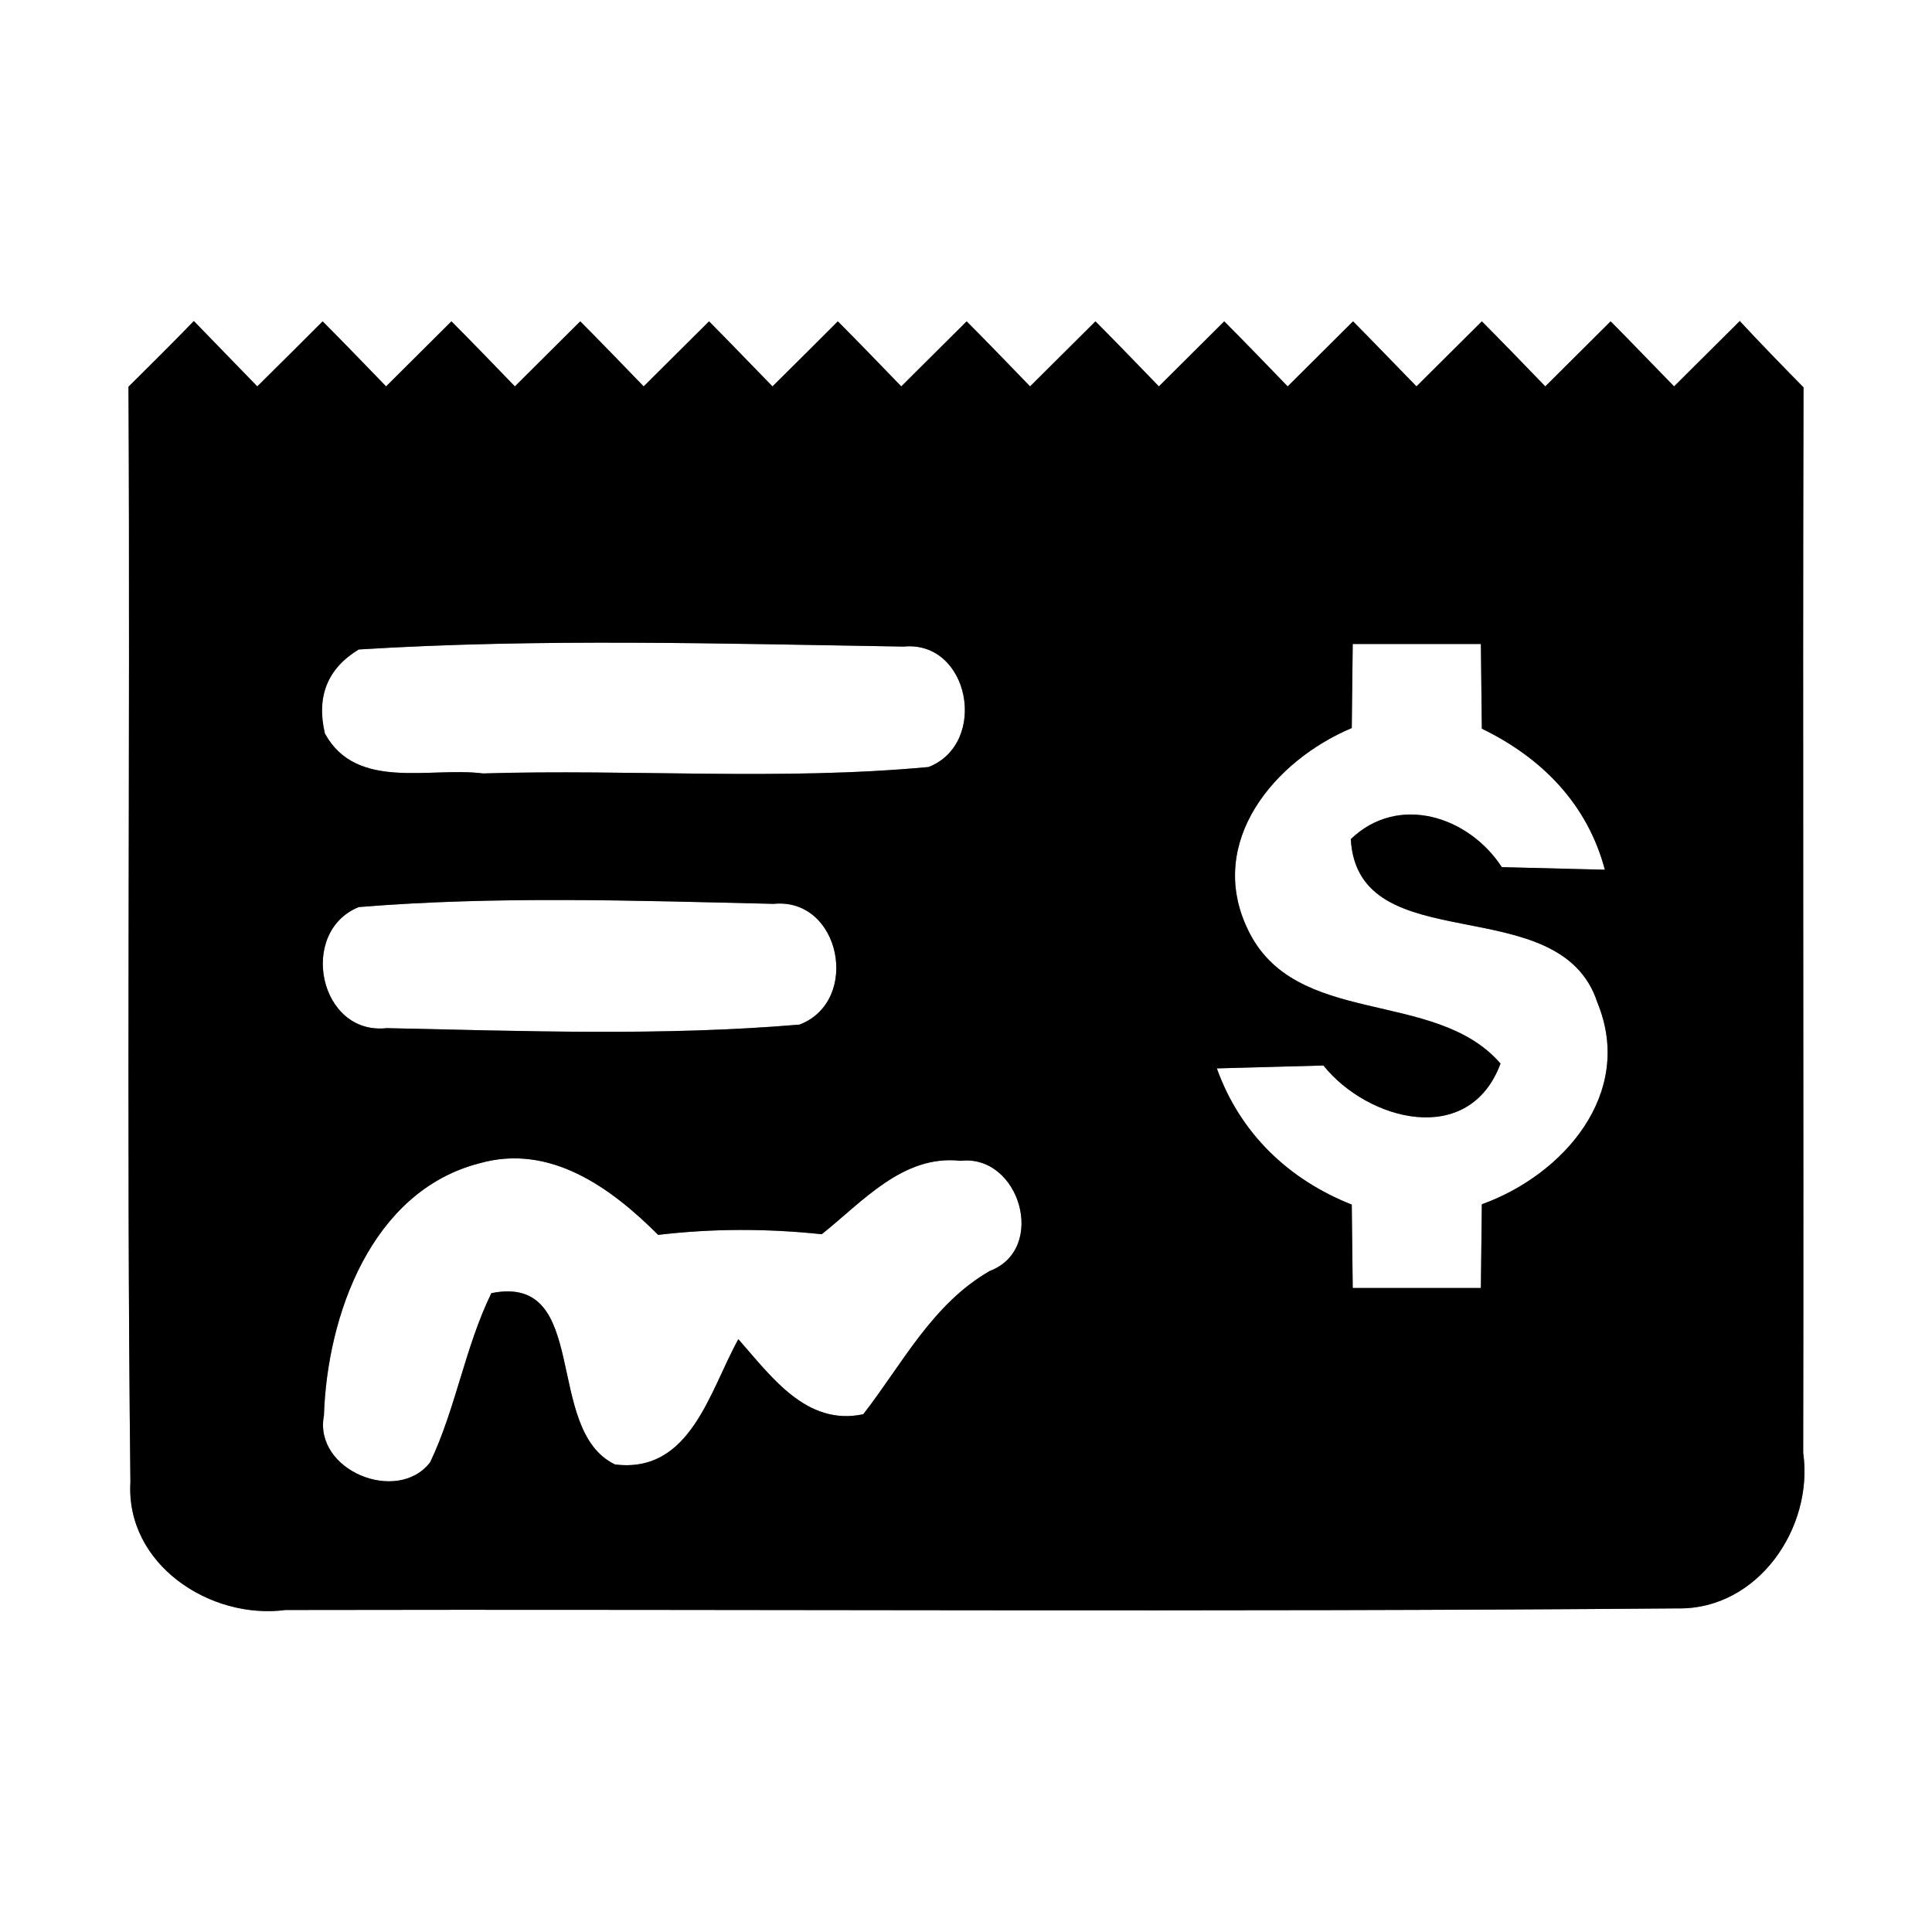 <?xml version="1.0" encoding="UTF-8" ?>
<!DOCTYPE svg PUBLIC "-//W3C//DTD SVG 1.1//EN" "http://www.w3.org/Graphics/SVG/1.1/DTD/svg11.dtd">
<svg width="60pt" height="60pt" viewBox="0 0 60 60" version="1.1" xmlns="http://www.w3.org/2000/svg">
<rect x="0" y="0" width="60" height="60" fill="#808080" stroke="none"/>
<g id="#ffffffff">
<path fill="#ffffff" opacity="1.00" d=" M 0.00 0.00 L 60.00 0.00 L 60.00 60.00 L 0.00 60.00 L 0.00 0.00 M 3.99 12.01 C 4.05 23.35 3.92 34.70 4.05 46.03 C 3.90 48.58 6.52 50.31 8.87 50.00 C 23.28 49.97 37.70 50.07 52.11 49.95 C 54.59 49.99 56.33 47.45 56.00 45.12 C 56.02 34.09 55.98 23.06 56.01 12.03 C 55.34 11.35 54.68 10.67 54.03 9.97 C 53.52 10.48 52.50 11.49 51.99 12.00 C 51.50 11.50 50.52 10.48 50.02 9.98 C 49.52 10.48 48.50 11.49 47.99 12.00 C 47.50 11.49 46.52 10.48 46.02 9.98 C 45.52 10.48 44.50 11.49 43.99 12.00 C 43.50 11.50 42.52 10.48 42.02 9.98 C 41.52 10.48 40.50 11.49 39.99 12.00 C 39.50 11.49 38.52 10.48 38.02 9.98 C 37.52 10.48 36.50 11.49 35.99 12.00 C 35.50 11.49 34.52 10.48 34.02 9.98 C 33.52 10.48 32.50 11.49 31.99 12.00 C 31.50 11.49 30.52 10.48 30.02 9.98 C 29.52 10.48 28.50 11.49 27.99 12.00 C 27.50 11.49 26.52 10.48 26.02 9.98 C 25.52 10.48 24.50 11.50 23.99 12.00 C 23.50 11.50 22.52 10.48 22.02 9.98 C 21.52 10.48 20.50 11.49 19.99 12.00 C 19.50 11.49 18.52 10.48 18.02 9.98 C 17.52 10.48 16.50 11.49 15.99 12.00 C 15.50 11.49 14.52 10.48 14.02 9.98 C 13.52 10.48 12.50 11.49 11.99 12.00 C 11.50 11.49 10.52 10.48 10.02 9.98 C 9.52 10.48 8.50 11.50 7.99 12.00 C 7.50 11.49 6.51 10.48 6.02 9.97 C 5.35 10.66 4.67 11.34 3.99 12.01 Z" />
<path fill="#ffffff" opacity="1.00" d=" M 11.14 20.17 C 16.77 19.82 22.43 19.99 28.06 20.08 C 30.11 19.88 30.71 23.08 28.84 23.82 C 24.24 24.25 19.61 23.88 15.00 24.02 C 13.35 23.81 11.07 24.57 10.09 22.78 C 9.82 21.63 10.17 20.76 11.14 20.17 Z" />
<path fill="#ffffff" opacity="1.00" d=" M 42.01 20.00 C 43.34 20.00 44.66 20.00 45.99 20.00 C 46.00 20.66 46.01 21.97 46.02 22.63 C 47.88 23.53 49.30 24.97 49.84 27.01 C 49.04 26.99 47.44 26.95 46.64 26.93 C 45.63 25.37 43.44 24.63 41.95 26.06 C 42.17 29.89 48.45 27.55 49.61 31.14 C 50.77 33.96 48.55 36.49 46.02 37.40 C 46.01 38.05 46.00 39.35 45.99 40.00 C 44.66 40.00 43.34 40.00 42.01 40.00 C 42.00 39.35 41.99 38.06 41.98 37.41 C 40.01 36.63 38.51 35.19 37.79 33.18 C 38.62 33.16 40.27 33.11 41.10 33.09 C 42.47 34.80 45.62 35.66 46.60 33.03 C 44.56 30.67 40.19 31.95 38.74 28.84 C 37.46 26.14 39.58 23.62 41.98 22.61 C 41.99 21.96 42.00 20.65 42.01 20.00 Z" />
<path fill="#ffffff" opacity="1.00" d=" M 11.14 28.17 C 15.42 27.82 19.73 27.97 24.02 28.07 C 26.11 27.86 26.74 31.09 24.83 31.82 C 20.58 32.18 16.28 32.02 12.01 31.93 C 9.91 32.16 9.25 28.94 11.14 28.17 Z" />
<path fill="#ffffff" opacity="1.00" d=" M 10.06 43.96 C 10.16 40.85 11.53 37.00 14.88 36.13 C 17.08 35.50 18.98 36.89 20.44 38.35 C 22.13 38.15 23.82 38.15 25.52 38.33 C 26.78 37.33 28.04 35.85 29.83 36.05 C 31.67 35.84 32.53 38.79 30.74 39.47 C 28.95 40.50 28.03 42.35 26.81 43.92 C 25.04 44.30 23.94 42.73 22.93 41.59 C 22.04 43.19 21.45 45.77 19.10 45.48 C 16.86 44.41 18.36 39.54 15.26 40.16 C 14.44 41.84 14.16 43.73 13.36 45.41 C 12.35 46.73 9.73 45.67 10.06 43.96 Z" />
</g>
<g id="#000000ff">
<path fill="#000000" opacity="1.00" d=" M 3.99 12.01 C 4.67 11.34 5.35 10.66 6.02 9.97 C 6.51 10.48 7.50 11.49 7.99 12.00 C 8.50 11.50 9.52 10.48 10.02 9.98 C 10.52 10.48 11.50 11.49 11.99 12.00 C 12.50 11.49 13.52 10.48 14.02 9.98 C 14.52 10.48 15.50 11.49 15.99 12.00 C 16.50 11.49 17.52 10.48 18.02 9.98 C 18.52 10.48 19.50 11.49 19.99 12.00 C 20.50 11.49 21.52 10.48 22.02 9.98 C 22.52 10.48 23.50 11.50 23.99 12.00 C 24.50 11.50 25.52 10.48 26.02 9.98 C 26.52 10.48 27.50 11.49 27.99 12.00 C 28.50 11.49 29.52 10.48 30.02 9.98 C 30.52 10.48 31.50 11.49 31.99 12.00 C 32.50 11.49 33.52 10.48 34.02 9.98 C 34.52 10.48 35.50 11.49 35.99 12.00 C 36.50 11.49 37.52 10.48 38.02 9.98 C 38.52 10.48 39.50 11.49 39.99 12.00 C 40.50 11.49 41.52 10.48 42.02 9.98 C 42.52 10.48 43.50 11.50 43.99 12.00 C 44.50 11.49 45.52 10.48 46.02 9.98 C 46.52 10.48 47.50 11.49 47.99 12.00 C 48.50 11.49 49.52 10.48 50.02 9.98 C 50.52 10.48 51.50 11.50 51.99 12.00 C 52.50 11.49 53.52 10.48 54.03 9.97 C 54.68 10.67 55.34 11.35 56.01 12.03 C 55.98 23.06 56.02 34.09 56.00 45.12 C 56.33 47.45 54.59 49.99 52.11 49.95 C 37.70 50.07 23.28 49.97 8.87 50.00 C 6.52 50.31 3.90 48.58 4.05 46.03 C 3.92 34.70 4.05 23.35 3.99 12.01 M 11.14 20.17 C 10.17 20.76 9.82 21.63 10.09 22.78 C 11.07 24.57 13.35 23.81 15.00 24.02 C 19.61 23.88 24.24 24.25 28.84 23.82 C 30.71 23.08 30.11 19.88 28.06 20.08 C 22.43 19.99 16.77 19.82 11.14 20.17 M 42.01 20.00 C 42.00 20.65 41.99 21.96 41.98 22.61 C 39.58 23.62 37.46 26.14 38.74 28.84 C 40.19 31.95 44.56 30.67 46.60 33.03 C 45.62 35.66 42.47 34.80 41.10 33.09 C 40.27 33.11 38.62 33.16 37.79 33.18 C 38.51 35.19 40.01 36.63 41.98 37.41 C 41.99 38.06 42.00 39.35 42.01 40.00 C 43.34 40.00 44.66 40.00 45.99 40.00 C 46.00 39.35 46.01 38.05 46.02 37.40 C 48.55 36.49 50.77 33.96 49.61 31.14 C 48.45 27.55 42.17 29.89 41.95 26.06 C 43.44 24.63 45.63 25.37 46.64 26.93 C 47.44 26.95 49.04 26.99 49.84 27.01 C 49.30 24.97 47.88 23.53 46.02 22.63 C 46.01 21.97 46.00 20.66 45.99 20.00 C 44.66 20.00 43.34 20.00 42.01 20.00 M 11.14 28.17 C 9.25 28.94 9.91 32.16 12.01 31.93 C 16.28 32.02 20.58 32.18 24.83 31.82 C 26.74 31.09 26.11 27.86 24.02 28.07 C 19.73 27.97 15.42 27.82 11.14 28.17 M 10.06 43.96 C 9.73 45.67 12.35 46.73 13.36 45.41 C 14.16 43.73 14.44 41.84 15.26 40.16 C 18.36 39.54 16.86 44.41 19.10 45.48 C 21.45 45.77 22.04 43.19 22.93 41.59 C 23.94 42.73 25.04 44.30 26.81 43.92 C 28.03 42.35 28.95 40.50 30.74 39.47 C 32.53 38.79 31.67 35.84 29.83 36.05 C 28.04 35.85 26.78 37.33 25.52 38.33 C 23.82 38.15 22.13 38.15 20.44 38.35 C 18.98 36.89 17.08 35.50 14.88 36.13 C 11.53 37.00 10.16 40.85 10.06 43.96 Z" />
</g>
</svg>

